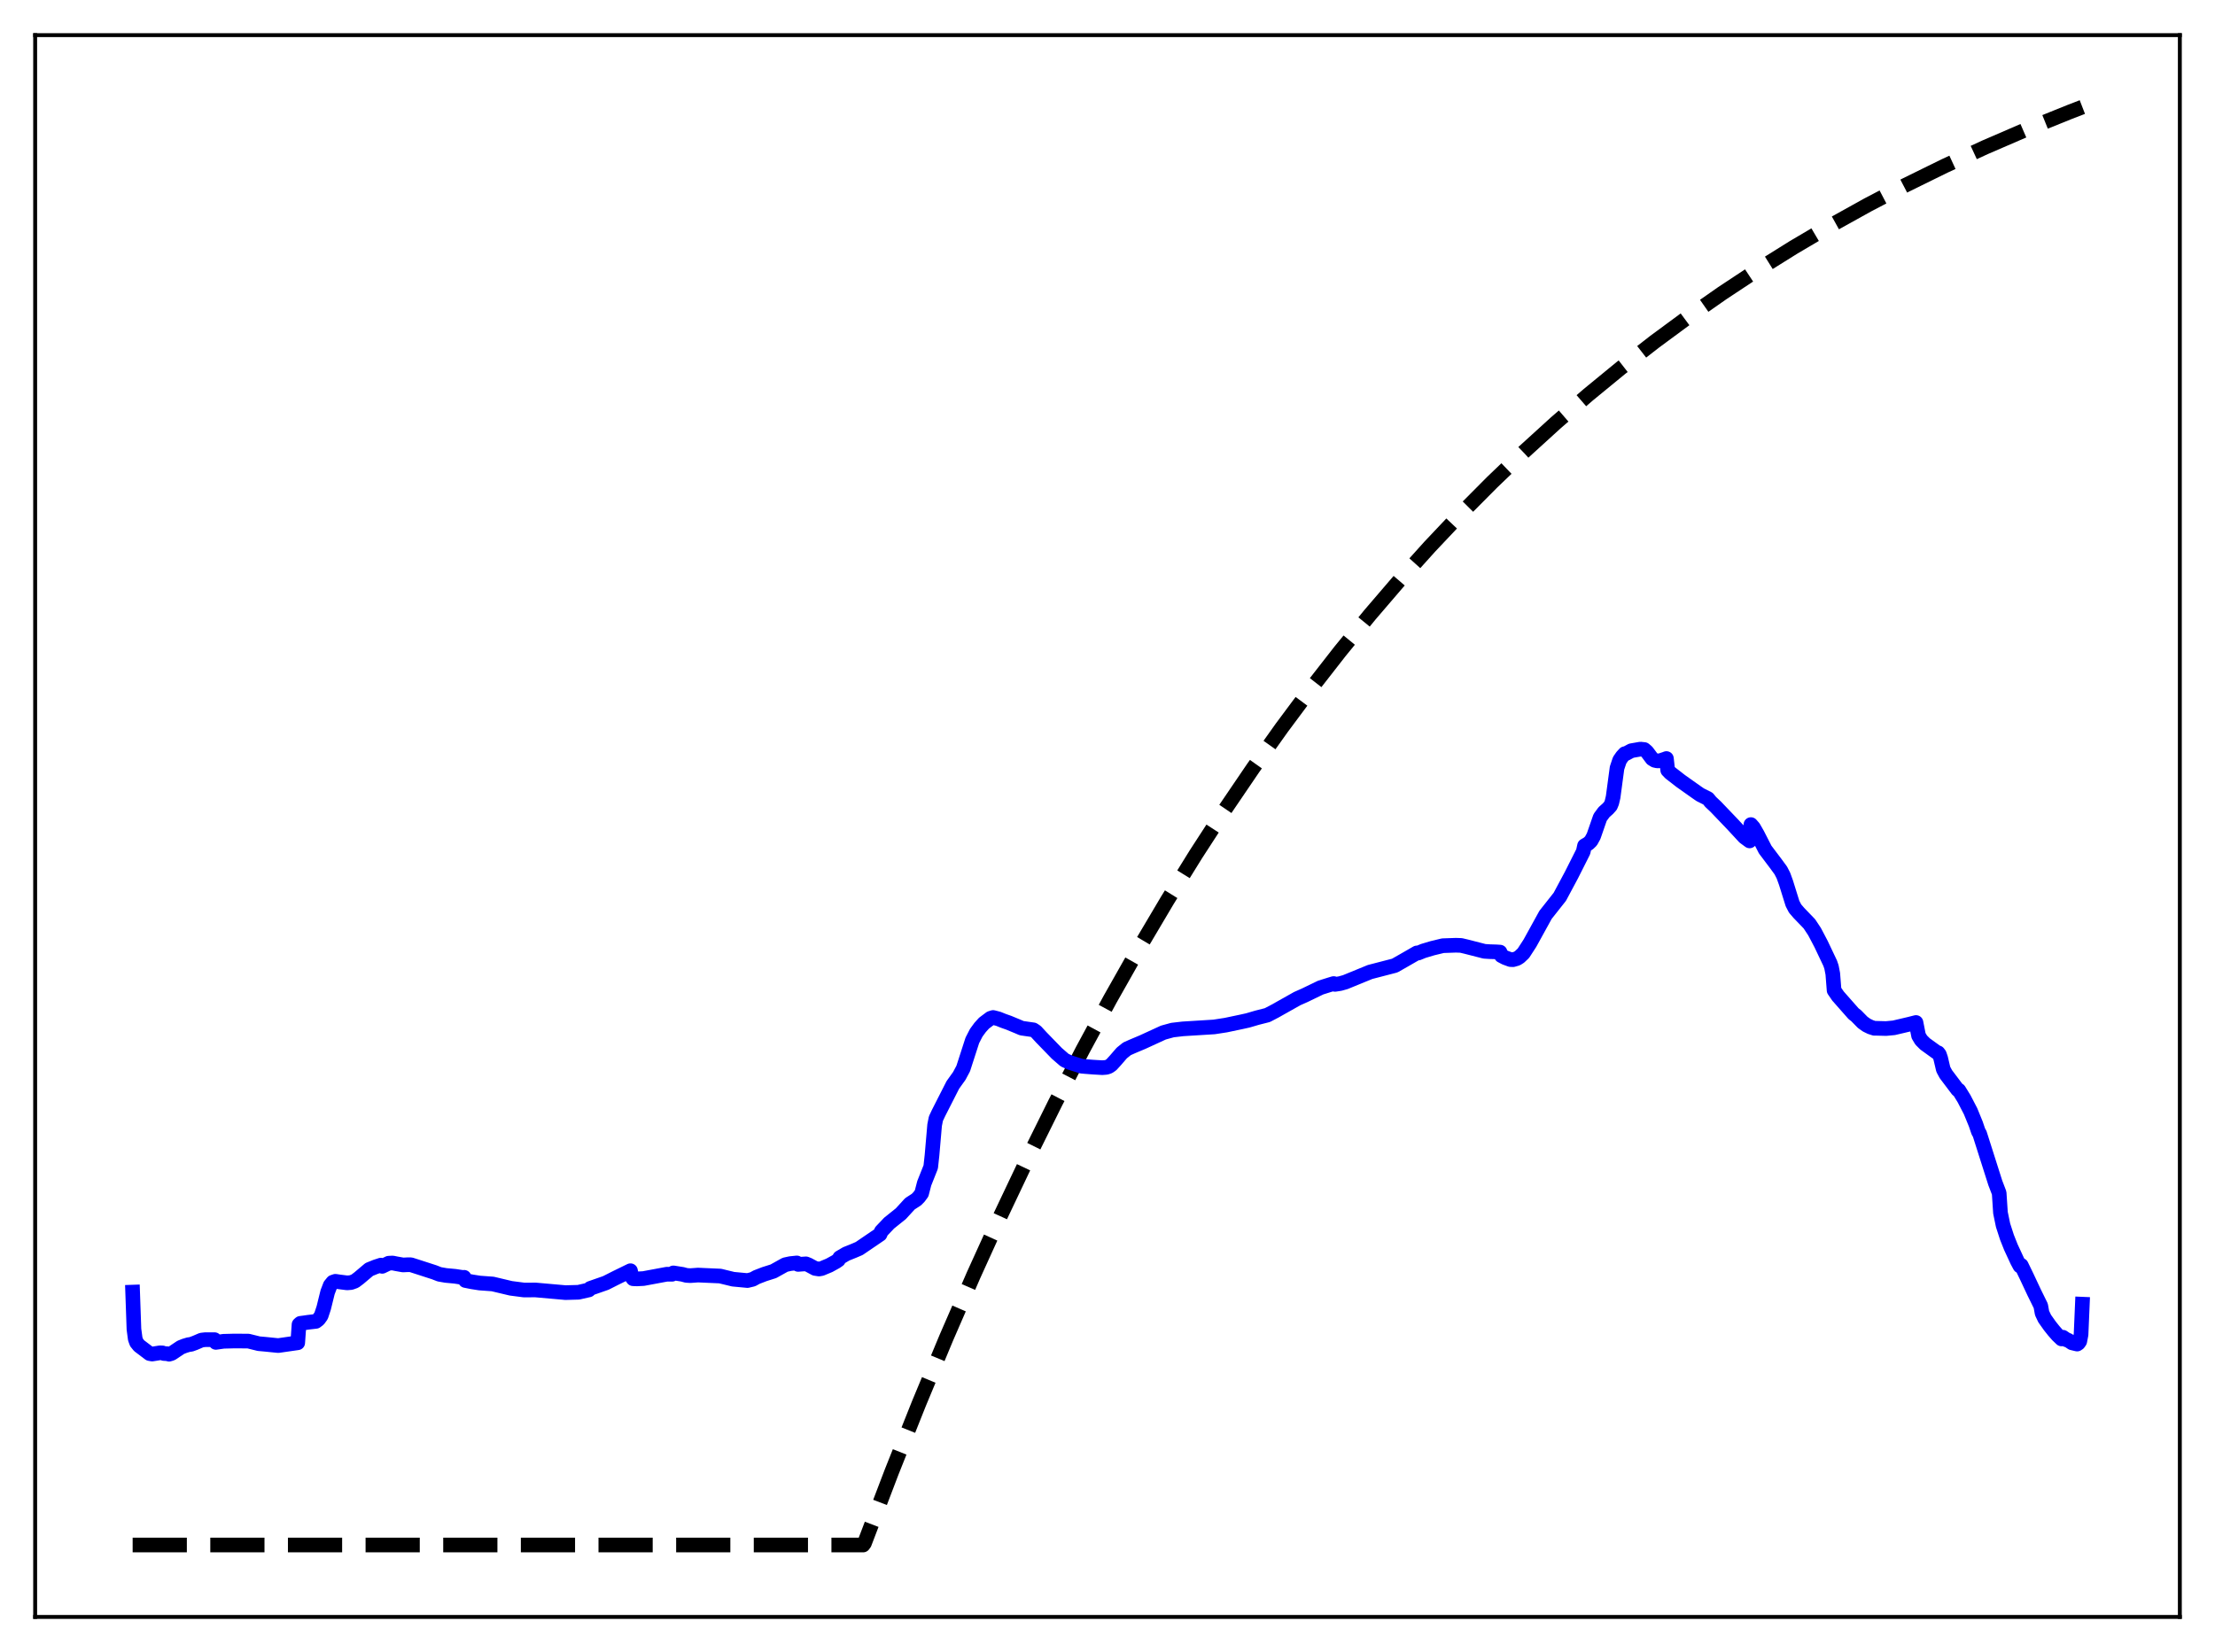<?xml version="1.0" encoding="utf-8" standalone="no"?>
<!DOCTYPE svg PUBLIC "-//W3C//DTD SVG 1.1//EN"
  "http://www.w3.org/Graphics/SVG/1.1/DTD/svg11.dtd">
<svg xmlns:xlink="http://www.w3.org/1999/xlink" width="453.6pt" height="338.4pt" viewBox="0 0 453.6 338.4" xmlns="http://www.w3.org/2000/svg" version="1.1">
 <defs>
  <style type="text/css">*{stroke-linejoin: round; stroke-linecap: butt}</style>
 </defs>
 <g id="figure_1">
  <g id="patch_1">
   <path d="M 0 338.4 
L 453.6 338.4 
L 453.6 0 
L 0 0 
z
" style="fill: #ffffff"/>
  </g>
  <g id="axes_1">
   <g id="patch_2">
    <path d="M 7.2 331.2 
L 446.4 331.2 
L 446.4 7.2 
L 7.2 7.2 
z
" style="fill: #ffffff"/>
   </g>
   <g id="matplotlib.axis_1"/>
   <g id="matplotlib.axis_2"/>
   <g id="line2d_1">
    <path d="M 27.164 316.473 
L 176.758 316.473 
L 177.024 316.116 
L 182.614 301.467 
L 188.204 287.444 
L 193.793 274.019 
L 199.383 261.167 
L 204.973 248.864 
L 210.563 237.085 
L 216.153 225.81 
L 221.743 215.016 
L 227.332 204.682 
L 233.188 194.329 
L 239.044 184.439 
L 244.9 174.991 
L 250.756 165.964 
L 256.612 157.341 
L 262.468 149.103 
L 268.324 141.233 
L 274.447 133.381 
L 280.569 125.895 
L 286.691 118.758 
L 292.813 111.955 
L 299.201 105.193 
L 305.59 98.761 
L 311.978 92.641 
L 318.633 86.583 
L 325.287 80.831 
L 331.942 75.37 
L 338.863 69.984 
L 345.783 64.881 
L 352.704 60.046 
L 359.891 55.294 
L 367.344 50.64 
L 374.797 46.248 
L 382.516 41.961 
L 390.236 37.925 
L 398.221 33.998 
L 406.473 30.189 
L 414.991 26.506 
L 423.775 22.956 
L 426.436 21.927 
L 426.436 21.927 
" clip-path="url(#p7fb09f06ca)" style="fill: none; stroke-dasharray: 11.1,4.8; stroke-dashoffset: 0; stroke: #000000; stroke-width: 3"/>
   </g>
   <g id="line2d_2">
    <path d="M 27.164 264.667 
L 27.43 272.266 
L 27.696 274.249 
L 27.962 274.987 
L 28.495 275.648 
L 30.624 277.259 
L 31.156 277.356 
L 32.753 277.103 
L 33.286 277.12 
L 33.552 277.244 
L 34.351 277.294 
L 34.617 277.389 
L 35.149 277.233 
L 37.012 275.987 
L 37.811 275.671 
L 38.609 275.433 
L 39.142 275.359 
L 39.94 275.069 
L 41.271 274.496 
L 42.07 274.406 
L 43.933 274.405 
L 44.199 274.965 
L 45.796 274.741 
L 47.127 274.708 
L 47.926 274.685 
L 50.854 274.701 
L 52.451 275.096 
L 52.983 275.23 
L 54.314 275.35 
L 56.976 275.619 
L 60.969 275.046 
L 61.235 271.313 
L 61.501 271.069 
L 62.3 270.962 
L 63.098 270.845 
L 64.695 270.662 
L 65.228 270.255 
L 65.76 269.523 
L 66.292 267.914 
L 67.091 264.676 
L 67.623 263.291 
L 68.156 262.634 
L 68.688 262.452 
L 69.487 262.572 
L 71.084 262.773 
L 71.882 262.709 
L 72.681 262.421 
L 73.479 261.821 
L 75.609 260.024 
L 76.94 259.487 
L 78.004 259.14 
L 78.271 259.389 
L 79.069 259.004 
L 79.601 258.746 
L 80.4 258.706 
L 81.199 258.868 
L 82.529 259.105 
L 83.594 259.055 
L 84.127 259.058 
L 85.724 259.572 
L 88.918 260.605 
L 89.983 261.021 
L 91.313 261.253 
L 93.177 261.427 
L 94.774 261.67 
L 95.04 261.634 
L 95.306 262.291 
L 96.637 262.558 
L 98.234 262.809 
L 100.896 263.003 
L 103.824 263.698 
L 104.623 263.888 
L 107.284 264.235 
L 109.68 264.229 
L 115.802 264.773 
L 118.464 264.7 
L 120.593 264.216 
L 120.86 263.909 
L 124.054 262.792 
L 126.183 261.717 
L 129.111 260.285 
L 129.377 261.544 
L 129.644 261.928 
L 130.442 261.96 
L 131.773 261.891 
L 136.564 261 
L 137.629 261.013 
L 137.895 260.732 
L 139.759 261.027 
L 140.557 261.24 
L 141.356 261.291 
L 142.953 261.178 
L 147.478 261.378 
L 150.14 262.025 
L 153.068 262.301 
L 154.132 262.046 
L 154.931 261.607 
L 156.528 260.988 
L 158.391 260.397 
L 160.787 259.06 
L 161.852 258.83 
L 163.183 258.691 
L 163.449 258.995 
L 163.981 258.95 
L 165.046 258.877 
L 165.578 259.091 
L 166.909 259.809 
L 167.708 259.94 
L 168.24 259.847 
L 169.837 259.18 
L 171.168 258.444 
L 171.7 258.078 
L 171.967 257.61 
L 173.297 256.832 
L 174.895 256.187 
L 175.959 255.73 
L 180.218 252.829 
L 180.484 252.215 
L 182.081 250.531 
L 184.477 248.611 
L 186.34 246.575 
L 187.671 245.714 
L 188.204 245.169 
L 188.736 244.444 
L 189.268 242.387 
L 190.599 239.04 
L 190.865 236.61 
L 191.398 230.44 
L 191.664 229.125 
L 192.196 227.994 
L 195.124 222.235 
L 196.455 220.375 
L 197.254 218.873 
L 199.117 213.108 
L 199.916 211.551 
L 200.714 210.459 
L 201.513 209.574 
L 202.844 208.577 
L 203.376 208.413 
L 204.441 208.689 
L 205.505 209.115 
L 206.57 209.49 
L 208.433 210.261 
L 209.232 210.604 
L 211.628 210.948 
L 212.16 211.309 
L 213.225 212.466 
L 216.419 215.759 
L 218.016 217.146 
L 219.081 217.633 
L 221.476 218.393 
L 222.275 218.463 
L 223.872 218.586 
L 225.735 218.694 
L 226.534 218.633 
L 227.066 218.464 
L 227.599 218.098 
L 228.397 217.224 
L 229.728 215.686 
L 230.793 214.831 
L 231.857 214.358 
L 233.987 213.46 
L 238.246 211.504 
L 240.109 210.993 
L 242.239 210.746 
L 248.627 210.35 
L 251.023 209.981 
L 254.217 209.309 
L 255.548 209.014 
L 257.411 208.468 
L 259.54 207.927 
L 261.137 207.09 
L 265.663 204.543 
L 267.26 203.833 
L 270.454 202.289 
L 272.317 201.704 
L 273.116 201.461 
L 273.382 201.636 
L 274.447 201.467 
L 275.511 201.167 
L 280.569 199.096 
L 285.626 197.784 
L 287.489 196.725 
L 290.151 195.192 
L 290.417 195.218 
L 291.482 194.782 
L 293.345 194.226 
L 295.475 193.711 
L 298.137 193.619 
L 299.201 193.654 
L 300.266 193.907 
L 303.993 194.861 
L 305.057 194.93 
L 306.388 194.971 
L 307.187 195.024 
L 307.453 195.743 
L 308.252 196.159 
L 309.316 196.552 
L 309.849 196.573 
L 310.647 196.344 
L 311.18 196.006 
L 311.978 195.247 
L 313.309 193.193 
L 316.503 187.394 
L 319.431 183.688 
L 321.827 179.206 
L 323.424 176.038 
L 324.223 174.45 
L 324.489 173.239 
L 325.287 172.764 
L 325.82 172.245 
L 326.352 171.277 
L 327.683 167.441 
L 328.481 166.358 
L 329.28 165.643 
L 329.812 165.049 
L 330.079 164.396 
L 330.345 163.262 
L 331.143 157.316 
L 331.676 155.721 
L 332.208 154.953 
L 332.74 154.378 
L 333.007 154.345 
L 334.071 153.771 
L 335.935 153.445 
L 336.733 153.53 
L 337.265 153.99 
L 338.33 155.412 
L 338.863 155.738 
L 339.395 155.857 
L 339.927 155.833 
L 340.992 155.48 
L 341.258 155.373 
L 341.524 157.77 
L 342.057 158.322 
L 344.186 159.976 
L 347.38 162.238 
L 348.179 162.789 
L 349.776 163.591 
L 350.308 164.252 
L 351.373 165.256 
L 354.833 168.874 
L 357.229 171.463 
L 358.294 172.246 
L 358.56 168.902 
L 359.092 169.507 
L 359.891 170.902 
L 361.488 174.026 
L 363.617 176.846 
L 364.682 178.302 
L 365.215 179.337 
L 365.747 180.804 
L 367.078 185.074 
L 367.61 186.099 
L 368.409 187.026 
L 370.538 189.235 
L 371.603 190.848 
L 372.934 193.382 
L 374.797 197.308 
L 375.063 198.092 
L 375.329 199.461 
L 375.596 202.856 
L 376.394 204.02 
L 379.588 207.644 
L 380.121 208.057 
L 381.452 209.416 
L 382.25 209.983 
L 383.049 210.373 
L 383.847 210.632 
L 384.38 210.632 
L 386.243 210.68 
L 387.84 210.53 
L 391.034 209.78 
L 392.365 209.442 
L 392.897 212.146 
L 393.43 213.04 
L 394.228 213.837 
L 396.624 215.568 
L 396.89 215.643 
L 397.156 215.988 
L 397.423 216.766 
L 397.955 219.037 
L 398.487 220.024 
L 400.883 223.199 
L 401.149 223.323 
L 402.214 225.055 
L 403.545 227.621 
L 404.609 230.222 
L 405.142 231.785 
L 405.408 232.236 
L 406.739 236.421 
L 408.602 242.28 
L 409.401 244.373 
L 409.667 248.409 
L 410.199 250.979 
L 410.998 253.444 
L 411.796 255.452 
L 413.127 258.329 
L 413.66 259.321 
L 413.926 259.181 
L 414.991 261.378 
L 416.588 264.778 
L 417.919 267.48 
L 418.185 268.957 
L 418.717 270.083 
L 419.782 271.589 
L 420.58 272.59 
L 421.379 273.5 
L 422.177 274.261 
L 422.444 273.905 
L 422.976 274.27 
L 423.242 274.468 
L 423.508 274.515 
L 424.307 275.056 
L 424.839 275.184 
L 425.372 275.309 
L 425.638 275.126 
L 425.904 274.745 
L 426.17 273.352 
L 426.436 267.138 
L 426.436 267.138 
" clip-path="url(#p7fb09f06ca)" style="fill: none; stroke: #0000ff; stroke-width: 3; stroke-linecap: square"/>
   </g>
   <g id="patch_3">
    <path d="M 7.2 331.2 
L 7.2 7.2 
" style="fill: none; stroke: #000000; stroke-width: 0.8; stroke-linejoin: miter; stroke-linecap: square"/>
   </g>
   <g id="patch_4">
    <path d="M 446.4 331.2 
L 446.4 7.2 
" style="fill: none; stroke: #000000; stroke-width: 0.8; stroke-linejoin: miter; stroke-linecap: square"/>
   </g>
   <g id="patch_5">
    <path d="M 7.2 331.2 
L 446.4 331.2 
" style="fill: none; stroke: #000000; stroke-width: 0.8; stroke-linejoin: miter; stroke-linecap: square"/>
   </g>
   <g id="patch_6">
    <path d="M 7.2 7.2 
L 446.4 7.2 
" style="fill: none; stroke: #000000; stroke-width: 0.8; stroke-linejoin: miter; stroke-linecap: square"/>
   </g>
  </g>
 </g>
 <defs>
  <clipPath id="p7fb09f06ca">
   <rect x="7.2" y="7.2" width="439.2" height="324"/>
  </clipPath>
 </defs>
</svg>
